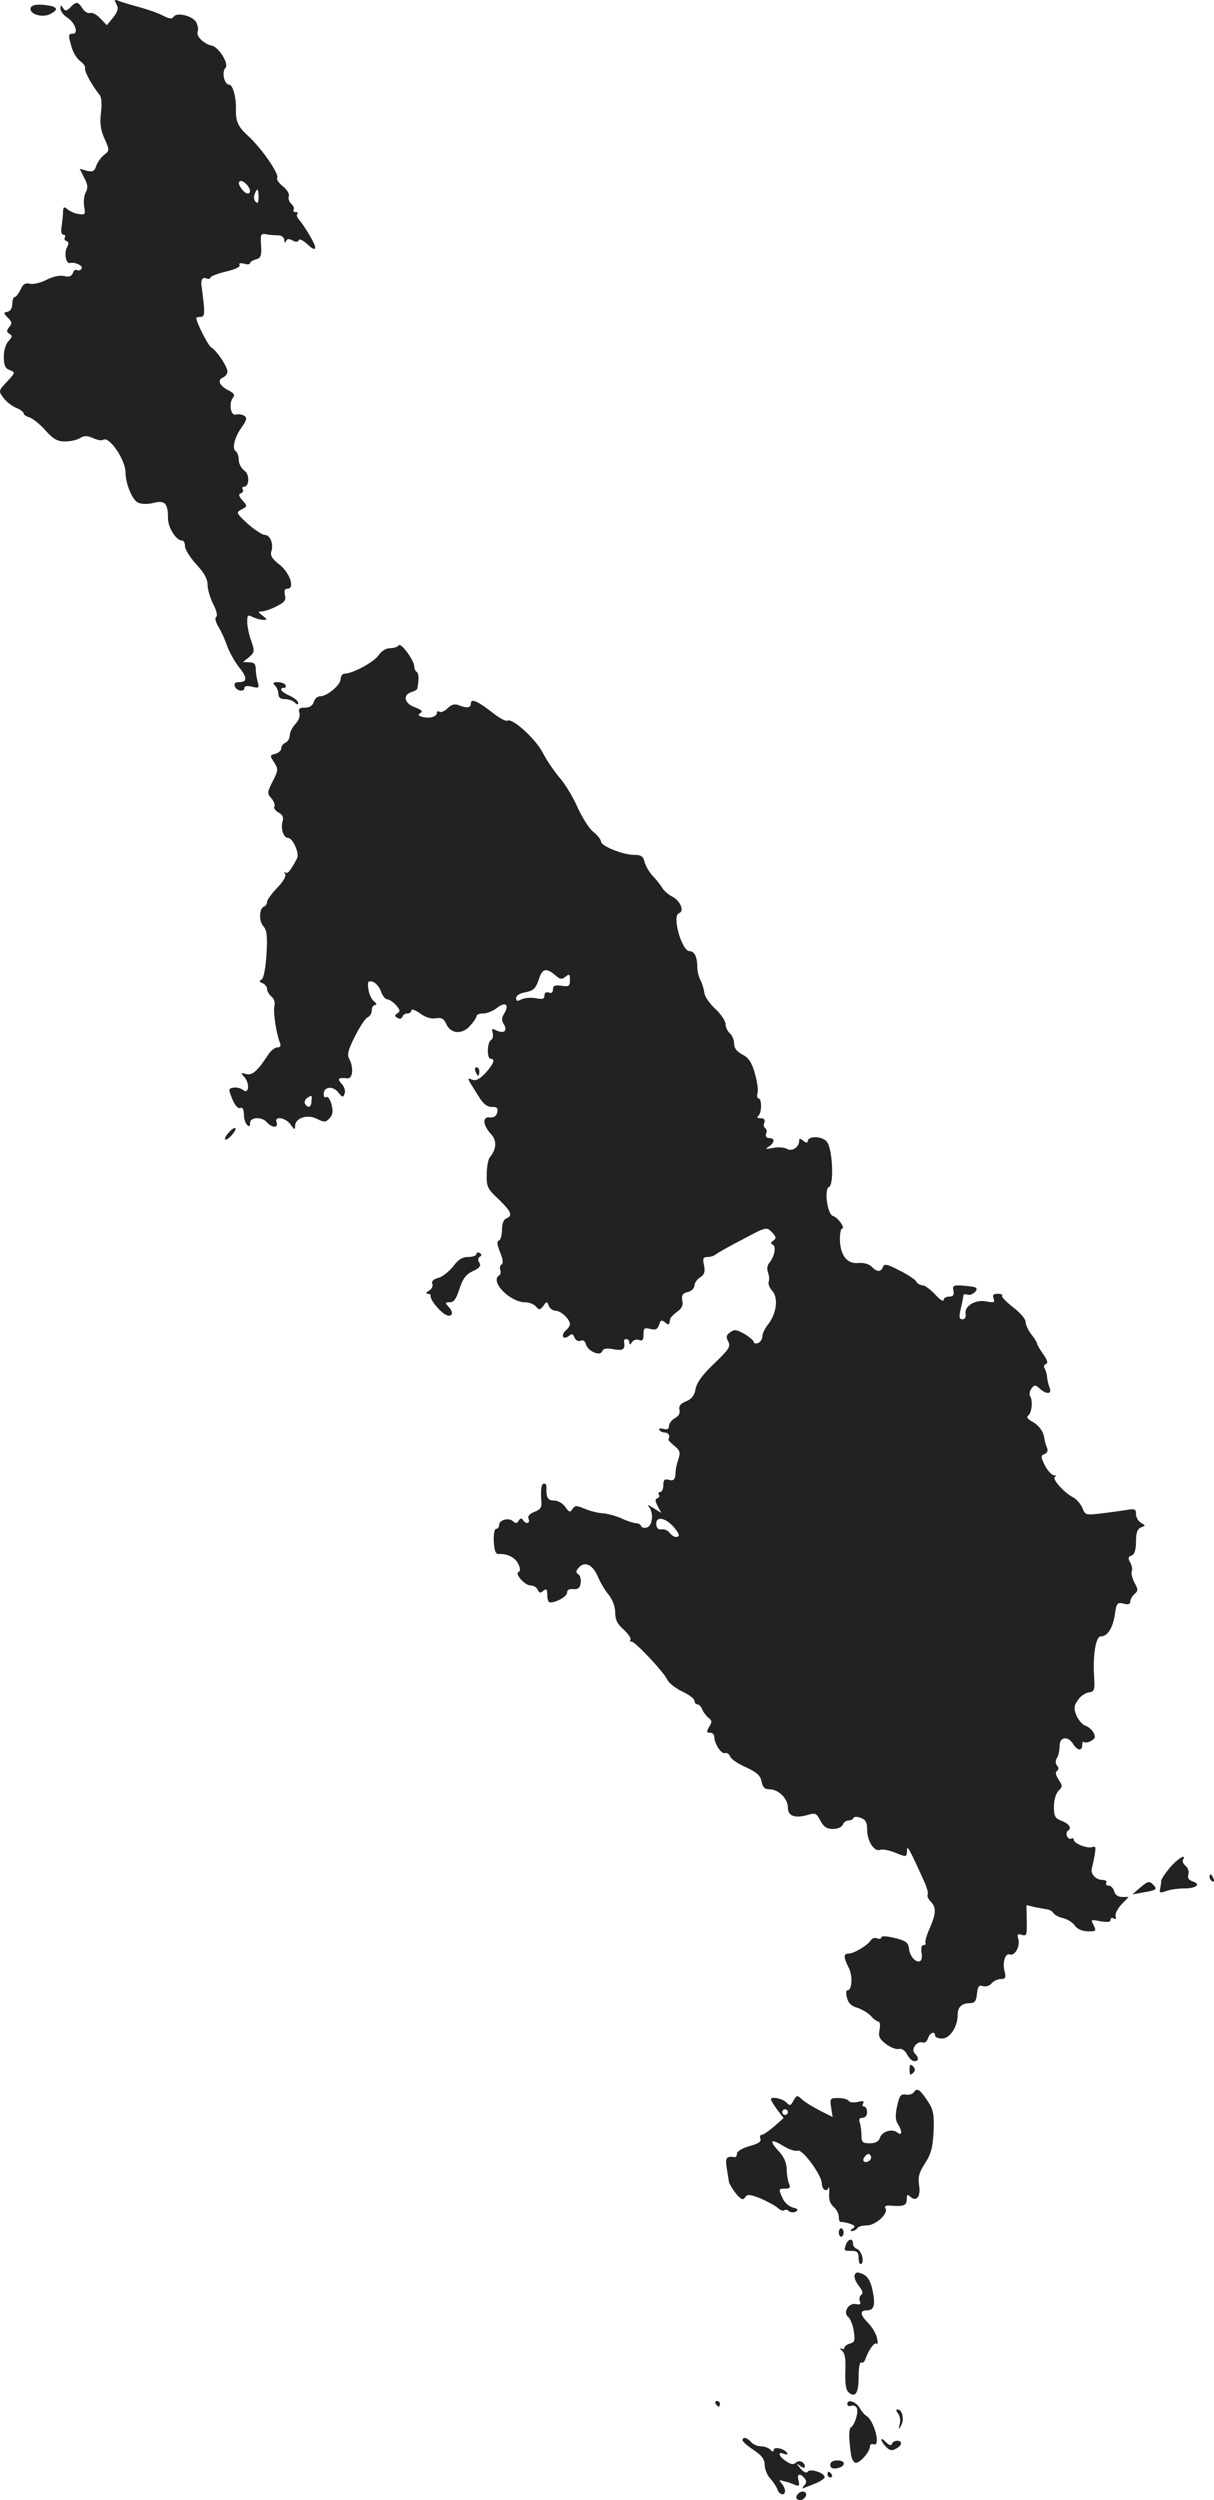 <?xml version="1.0" standalone="no"?>
<!DOCTYPE svg PUBLIC "-//W3C//DTD SVG 20010904//EN"
 "http://www.w3.org/TR/2001/REC-SVG-20010904/DTD/svg10.dtd">
<svg version="1.0" xmlns="http://www.w3.org/2000/svg"
 width="428.912pt" height="882.903pt" viewBox="0 0 428.912 882.903"
 preserveAspectRatio="xMidYMid meet">
<g transform="translate(-801.646,1461.903) scale(0.1,-0.1)"
fill="#222222" stroke="none">
<path d="M8428 14604 c8 -15 5 -25 -12 -47 l-22 -27 -23 24 c-13 14 -29 22
-36 19 -8 -2 -20 5 -27 16 -16 25 -22 26 -43 4 -14 -14 -18 -14 -26 -2 -7 12
-9 11 -9 -2 0 -9 11 -24 24 -32 28 -18 41 -57 20 -57 -17 0 -17 -5 -4 -49 5
-18 19 -40 30 -48 12 -8 19 -20 17 -26 -3 -10 26 -62 52 -94 6 -6 8 -34 4 -62
-4 -39 -1 -62 13 -92 18 -41 18 -42 -3 -58 -11 -10 -24 -27 -27 -39 -6 -18
-12 -21 -33 -16 l-25 7 16 -32 c13 -24 14 -36 5 -52 -6 -12 -8 -35 -5 -51 5
-26 3 -28 -18 -25 -13 1 -31 9 -40 16 -14 12 -16 10 -17 -10 0 -13 -3 -36 -5
-51 -3 -16 0 -28 6 -28 6 0 9 -4 6 -9 -4 -5 -1 -11 5 -13 9 -3 9 -10 2 -23
-11 -20 -3 -58 10 -55 18 5 48 -10 42 -19 -3 -6 -11 -9 -16 -6 -5 4 -12 -1
-15 -10 -5 -12 -14 -15 -30 -11 -15 4 -39 -1 -63 -13 -21 -11 -48 -17 -59 -14
-16 4 -24 -1 -33 -21 -7 -14 -16 -26 -21 -26 -4 0 -8 -11 -8 -24 0 -15 -7 -26
-17 -28 -15 -3 -15 -4 1 -21 15 -14 16 -20 5 -33 -10 -13 -10 -17 1 -24 11 -7
10 -11 -3 -25 -10 -10 -17 -32 -17 -56 0 -31 5 -41 21 -47 20 -8 20 -9 -10
-41 -30 -32 -30 -33 -13 -56 9 -13 29 -29 45 -36 15 -6 27 -15 27 -20 0 -4 9
-11 21 -14 11 -4 37 -24 56 -46 28 -31 42 -39 69 -39 19 0 43 5 53 12 15 9 25
9 46 0 15 -7 31 -10 36 -6 22 13 79 -71 79 -116 0 -39 24 -97 44 -106 13 -6
35 -6 55 -1 40 10 51 -1 51 -54 0 -34 29 -79 50 -79 6 0 10 -9 10 -20 0 -11
18 -40 40 -64 28 -30 40 -52 40 -73 0 -16 9 -46 20 -68 12 -23 16 -41 10 -45
-5 -3 -2 -18 9 -36 10 -16 23 -46 30 -66 7 -20 25 -53 41 -74 31 -38 31 -54 0
-54 -13 0 -17 -5 -14 -15 7 -17 34 -21 34 -5 0 6 11 8 27 4 24 -6 26 -5 20 17
-4 13 -7 34 -7 47 0 16 -6 22 -22 22 l-23 1 21 17 c20 17 21 21 8 58 -8 21
-14 52 -14 67 0 24 2 26 19 17 11 -5 28 -10 37 -10 16 0 16 1 -2 15 -17 13
-17 14 -2 15 9 0 33 8 52 18 28 14 34 21 29 40 -3 15 -1 22 9 22 28 0 8 57
-28 85 -26 20 -33 32 -29 46 9 27 -4 59 -23 59 -9 0 -36 18 -60 39 -42 39 -42
40 -22 51 21 11 21 12 3 32 -13 15 -15 22 -5 25 6 3 10 9 6 14 -3 5 -1 9 4 9
20 0 21 44 2 57 -11 8 -20 25 -20 38 0 13 -5 27 -10 30 -15 9 -5 50 21 86 18
26 19 33 8 40 -8 5 -21 6 -29 4 -19 -6 -26 41 -10 60 7 9 3 16 -17 26 -32 16
-40 37 -18 45 8 4 15 13 15 21 0 18 -38 74 -58 86 -11 7 -52 88 -52 103 0 2 7
4 15 4 13 0 15 10 11 48 -3 27 -6 53 -7 58 -4 23 2 36 16 30 8 -3 15 -2 15 3
0 4 25 14 55 21 31 7 52 17 48 23 -4 6 2 8 15 5 12 -4 22 -3 22 2 0 4 9 10 21
13 17 5 20 12 18 49 -3 38 -1 43 16 40 11 -2 30 -4 43 -4 13 0 22 -6 23 -17 0
-10 2 -11 6 -4 3 9 10 10 23 3 12 -7 20 -6 22 1 2 6 16 -1 31 -15 18 -17 27
-20 27 -11 0 13 -35 72 -59 101 -6 7 -7 15 -4 18 4 3 1 6 -6 6 -7 0 -10 4 -7
9 3 5 -1 14 -9 21 -7 6 -11 18 -8 26 3 8 -6 23 -21 35 -14 11 -24 25 -20 30 8
13 -57 107 -103 148 -36 33 -44 51 -43 96 1 42 -11 85 -24 85 -17 0 -27 45
-13 59 14 14 -24 75 -49 79 -27 6 -56 33 -49 50 3 7 0 22 -5 32 -12 23 -69 37
-80 20 -6 -9 -15 -8 -38 4 -17 9 -55 22 -84 30 -29 8 -61 17 -72 22 -16 6 -17
4 -8 -12z m462 -639 c19 -22 7 -41 -13 -21 -18 19 -22 36 -8 36 5 0 14 -7 21
-15z m40 -42 c0 -19 -3 -24 -10 -17 -6 6 -8 18 -4 27 9 24 14 21 14 -10z"/>
<path d="M8125 14592 c-8 -22 41 -38 70 -22 32 17 24 27 -25 32 -26 2 -41 -1
-45 -10z"/>
<path d="M9425 12340 c-3 -5 -17 -10 -30 -10 -15 0 -31 -10 -41 -25 -16 -24
-92 -65 -120 -65 -8 0 -14 -9 -14 -19 0 -21 -48 -61 -73 -61 -9 0 -19 -9 -22
-20 -4 -13 -15 -20 -31 -20 -20 0 -24 -4 -20 -18 4 -11 -2 -27 -14 -40 -11
-11 -20 -30 -20 -41 0 -10 -7 -21 -15 -25 -8 -3 -15 -12 -15 -20 0 -7 -9 -16
-21 -19 -19 -5 -20 -7 -4 -30 15 -24 15 -28 -5 -67 -20 -39 -20 -43 -5 -60 9
-10 14 -23 11 -29 -4 -5 3 -15 14 -21 15 -8 19 -17 15 -31 -8 -25 3 -59 19
-59 17 0 41 -55 32 -72 -22 -43 -34 -57 -41 -50 -5 4 -5 1 -1 -5 4 -8 -7 -28
-28 -49 -20 -21 -36 -43 -36 -50 0 -7 -5 -14 -10 -16 -18 -6 -20 -51 -3 -70
12 -14 15 -33 11 -99 -3 -49 -10 -84 -17 -89 -10 -5 -9 -9 3 -13 9 -4 16 -13
16 -20 0 -8 7 -20 16 -28 9 -7 13 -21 10 -32 -5 -20 6 -96 19 -129 5 -13 2
-18 -9 -18 -8 0 -24 -12 -33 -27 -37 -57 -56 -73 -77 -67 -20 6 -20 5 -5 -12
19 -24 14 -61 -6 -44 -8 6 -23 10 -33 8 -19 -3 -19 -5 -5 -40 9 -22 20 -35 28
-32 8 4 13 -4 13 -21 0 -15 5 -32 11 -38 8 -8 11 -7 11 6 0 22 43 23 60 2 7
-8 19 -15 26 -15 8 0 11 6 8 15 -10 24 31 18 49 -7 14 -20 16 -20 16 -5 1 28
43 42 77 25 26 -13 31 -13 45 2 11 12 13 24 7 48 -5 18 -13 30 -18 27 -6 -4
-10 1 -10 10 0 26 31 31 51 7 15 -19 18 -20 23 -5 4 9 -1 24 -10 34 -17 19
-14 23 19 20 20 -3 24 38 7 69 -8 15 -3 33 21 80 17 34 37 64 45 67 8 3 14 14
14 24 0 10 5 19 12 19 7 0 5 5 -4 13 -9 6 -18 26 -20 43 -4 27 -1 30 15 26 10
-3 24 -18 29 -33 5 -16 16 -29 22 -29 7 0 21 -9 32 -21 14 -16 15 -22 5 -28
-11 -7 -11 -10 0 -17 7 -4 14 -3 17 4 2 7 10 12 18 12 8 0 14 5 14 11 0 6 14
1 31 -11 19 -14 39 -20 55 -17 20 3 28 -1 36 -18 16 -37 55 -41 84 -10 13 14
24 30 24 36 0 5 11 9 24 9 13 0 35 9 49 20 29 23 44 11 25 -20 -10 -16 -10
-24 -1 -39 14 -23 -1 -34 -29 -20 -13 7 -15 5 -11 -10 3 -10 0 -22 -6 -25 -14
-9 -15 -66 -1 -66 17 0 11 -18 -18 -50 -21 -22 -34 -29 -47 -24 -20 8 -21 10
22 -58 16 -27 30 -38 47 -38 19 0 23 -4 19 -20 -3 -13 -13 -19 -27 -17 -26 3
-24 -28 6 -60 20 -22 19 -52 -5 -81 -6 -7 -11 -35 -11 -61 -1 -43 3 -51 42
-87 45 -44 51 -58 27 -68 -9 -3 -15 -18 -15 -40 0 -19 -5 -36 -11 -38 -8 -3
-6 -15 4 -41 10 -23 12 -39 6 -43 -6 -3 -8 -12 -5 -20 3 -7 1 -16 -4 -19 -34
-21 38 -95 92 -95 14 0 31 -7 38 -15 11 -13 14 -13 26 2 12 17 13 17 19 1 4
-10 15 -18 25 -18 18 0 50 -30 50 -47 0 -6 -7 -16 -15 -23 -8 -7 -12 -16 -9
-22 3 -5 11 -4 20 3 11 9 15 8 20 -5 4 -10 13 -15 21 -12 9 4 17 -1 19 -11 7
-26 51 -45 58 -26 4 10 15 12 41 7 34 -6 41 0 36 29 0 4 3 7 9 7 5 0 10 -6 10
-12 0 -9 3 -9 9 1 5 8 16 11 25 8 12 -5 16 0 16 19 0 23 3 25 24 20 19 -5 26
-1 31 15 5 16 10 18 21 8 14 -11 15 -10 18 11 0 5 12 17 24 26 17 12 23 23 19
40 -3 19 1 26 19 30 13 3 24 14 24 23 0 9 9 22 20 29 15 9 18 19 14 42 -6 25
-3 30 13 30 10 0 23 4 28 9 6 5 48 29 95 53 84 45 85 45 104 25 15 -16 16 -21
5 -29 -10 -7 -11 -11 -3 -14 14 -6 7 -42 -11 -64 -8 -9 -10 -23 -5 -35 4 -11
5 -26 2 -33 -2 -7 3 -21 13 -32 22 -24 15 -79 -14 -117 -12 -14 -21 -34 -21
-43 0 -10 -7 -20 -15 -24 -8 -3 -15 -1 -15 3 0 5 -15 18 -33 29 -28 16 -36 17
-51 6 -14 -10 -15 -17 -7 -32 10 -18 3 -28 -49 -78 -41 -39 -62 -67 -66 -90
-4 -23 -14 -36 -34 -44 -20 -8 -26 -17 -23 -30 3 -12 -3 -22 -16 -29 -12 -7
-21 -19 -21 -28 0 -10 -6 -14 -20 -10 -11 3 -18 1 -14 -4 3 -5 12 -9 20 -9 12
0 19 -13 12 -24 -2 -2 8 -12 21 -23 19 -15 22 -24 15 -44 -8 -26 -10 -34 -12
-63 -2 -13 -8 -17 -22 -13 -16 4 -20 0 -20 -19 0 -13 -5 -24 -11 -24 -5 0 -8
-4 -5 -9 4 -5 1 -11 -5 -13 -9 -3 -8 -10 1 -28 l13 -24 -29 18 c-16 10 -23 13
-16 5 18 -19 15 -66 -5 -74 -10 -3 -19 -1 -21 4 -2 6 -10 11 -18 11 -8 0 -31
7 -52 17 -20 9 -50 17 -67 18 -16 1 -45 8 -63 16 -29 12 -34 12 -43 -1 -8 -13
-12 -12 -26 8 -8 12 -26 22 -39 22 -23 0 -28 10 -27 48 1 6 -3 12 -8 12 -10 0
-13 -21 -10 -63 2 -21 -3 -29 -24 -37 -18 -7 -25 -15 -21 -25 6 -17 -9 -20
-20 -4 -4 8 -9 7 -15 -2 -6 -10 -11 -11 -19 -3 -15 15 -50 6 -50 -12 0 -8 -5
-14 -10 -14 -7 0 -10 -19 -9 -45 2 -34 7 -45 18 -44 30 2 59 -13 69 -36 7 -15
7 -25 1 -27 -16 -5 21 -48 42 -48 11 0 22 -7 25 -15 5 -12 10 -13 20 -4 11 9
14 6 14 -15 0 -14 4 -26 9 -26 24 0 61 21 61 35 0 9 8 14 22 12 17 -1 24 4 26
22 2 13 -2 27 -9 31 -9 6 -8 12 4 25 22 22 50 6 67 -37 8 -18 24 -46 37 -61
14 -18 23 -42 23 -63 0 -25 8 -41 30 -60 16 -15 27 -31 24 -36 -3 -5 -2 -7 3
-6 10 3 113 -105 127 -135 6 -12 30 -31 54 -42 23 -11 42 -25 42 -32 0 -7 5
-13 10 -13 6 0 14 -8 17 -17 4 -10 14 -23 22 -30 13 -10 14 -15 3 -32 -10 -18
-10 -21 3 -21 8 0 15 -6 15 -14 0 -24 25 -63 38 -58 6 2 15 -3 18 -12 3 -9 28
-26 56 -38 38 -18 51 -29 55 -50 4 -21 11 -28 29 -28 31 0 64 -33 64 -64 0
-30 24 -39 68 -27 30 9 33 7 47 -20 12 -22 23 -29 44 -29 16 0 31 6 35 15 3 8
12 15 20 15 8 0 16 4 18 9 2 5 13 5 26 0 17 -6 22 -16 22 -41 0 -41 25 -79 45
-72 8 4 33 -1 55 -10 39 -16 40 -16 41 7 0 22 6 12 60 -107 10 -22 16 -43 13
-48 -3 -4 2 -15 10 -24 21 -20 20 -43 -3 -95 -11 -24 -17 -47 -15 -51 3 -4 0
-8 -7 -8 -7 0 -9 -10 -7 -25 3 -14 1 -28 -4 -31 -14 -9 -37 15 -40 43 -2 22
-11 28 -50 38 -29 7 -48 8 -48 2 0 -5 -7 -7 -15 -3 -8 3 -18 0 -22 -7 -11 -18
-60 -47 -78 -47 -19 0 -19 -13 0 -50 15 -29 12 -80 -5 -80 -5 0 -5 -12 -1 -27
5 -18 16 -29 35 -34 16 -5 37 -17 48 -28 10 -12 23 -21 28 -21 5 0 7 -13 4
-29 -5 -23 -1 -32 22 -50 16 -12 36 -20 45 -18 10 3 22 -4 30 -19 7 -13 18
-24 26 -24 16 0 17 12 1 28 -14 14 8 45 28 38 7 -3 16 4 19 15 7 20 25 27 25
9 0 -5 11 -10 25 -10 28 0 55 42 55 84 0 28 15 41 45 41 15 0 21 8 23 33 3 26
7 32 21 27 10 -3 24 1 31 10 7 8 21 15 32 15 17 0 19 5 14 26 -9 32 2 67 18
61 18 -7 38 30 30 55 -5 16 -2 19 13 14 17 -5 18 0 17 50 l-1 55 30 -7 c16 -3
36 -7 44 -8 8 -1 18 -7 21 -13 4 -6 20 -15 35 -18 15 -4 33 -15 40 -25 12 -17
34 -24 65 -21 10 1 10 6 2 22 -11 19 -9 20 24 13 25 -4 36 -3 36 5 0 7 5 9 11
5 7 -4 10 -1 7 7 -3 8 6 26 20 42 l26 27 -23 0 c-14 0 -25 7 -28 20 -3 11 -12
20 -20 20 -8 0 -11 5 -8 10 3 6 -3 10 -13 10 -24 0 -44 22 -38 41 2 8 7 29 10
48 5 27 3 32 -9 27 -17 -6 -65 13 -65 26 0 5 -4 7 -9 4 -5 -3 -11 1 -15 9 -3
8 -1 17 5 20 13 9 1 25 -27 35 -20 8 -24 16 -24 49 0 23 7 46 16 56 15 14 15
18 0 40 -10 16 -12 26 -5 30 6 5 7 11 0 19 -6 7 -6 17 -1 26 6 8 10 27 10 43
0 33 29 37 48 7 15 -24 32 -26 32 -3 0 9 3 13 6 10 4 -3 15 -2 25 4 15 8 17
14 9 29 -5 10 -18 21 -29 25 -10 3 -24 19 -31 35 -10 25 -10 34 4 54 8 14 26
26 38 28 21 3 23 7 20 56 -5 74 6 142 23 142 24 0 42 28 50 75 6 43 8 46 31
41 17 -5 24 -2 24 8 0 7 7 19 15 26 13 11 13 16 -1 41 -8 16 -12 34 -9 39 3 5
1 19 -5 30 -9 16 -8 22 5 26 10 4 15 20 15 49 0 32 5 45 18 50 16 6 16 7 0 16
-10 6 -18 19 -18 31 0 18 -4 20 -37 14 -21 -3 -62 -9 -90 -12 -50 -6 -53 -5
-62 19 -6 14 -20 31 -33 38 -34 18 -77 67 -64 73 6 2 4 5 -4 5 -8 1 -23 17
-32 35 -15 31 -15 35 -1 40 10 4 13 12 8 24 -4 9 -8 24 -9 32 -3 24 -19 46
-45 60 -13 7 -19 15 -13 19 13 8 19 52 8 69 -4 7 -2 19 5 28 10 13 14 13 29
-1 23 -21 44 -20 35 3 -4 9 -8 26 -9 37 -1 11 -5 25 -9 32 -4 6 -2 13 5 15 8
3 5 14 -10 35 -12 17 -22 34 -22 38 0 4 -9 18 -20 32 -11 14 -20 34 -20 44 0
10 -20 33 -45 52 -24 19 -42 37 -38 41 3 3 -3 6 -15 6 -16 0 -20 -4 -15 -17 5
-14 1 -15 -26 -10 -39 8 -79 -17 -73 -45 2 -11 -3 -18 -11 -18 -12 0 -13 7 -6
38 5 20 9 41 9 46 0 4 6 6 14 3 15 -6 43 18 29 25 -4 3 -25 5 -45 7 -33 2 -37
0 -33 -18 3 -15 -1 -21 -16 -21 -10 0 -19 -6 -19 -12 0 -7 -14 2 -30 20 -16
17 -36 32 -44 32 -8 0 -19 6 -23 14 -4 7 -31 25 -60 39 -42 22 -52 24 -57 12
-7 -19 -21 -19 -40 1 -9 9 -28 14 -45 13 -40 -5 -64 24 -67 77 -1 24 3 44 7
44 14 0 -14 40 -32 45 -20 7 -31 95 -14 102 19 7 13 138 -8 161 -18 20 -67 20
-67 0 0 -6 -7 -5 -15 2 -11 9 -15 10 -15 1 0 -23 -25 -40 -44 -29 -9 5 -31 7
-49 3 -26 -5 -29 -4 -14 5 21 14 22 30 1 30 -10 0 -14 6 -11 15 4 8 2 17 -3
20 -5 3 -7 12 -3 20 3 10 -1 15 -13 15 -11 0 -15 3 -9 8 13 8 14 62 1 62 -4 0
-6 9 -3 20 3 11 -2 42 -10 70 -11 38 -22 54 -44 65 -20 11 -29 23 -29 39 0 13
-7 29 -15 36 -8 7 -15 21 -15 32 0 11 -16 35 -36 54 -20 18 -38 44 -39 57 -2
14 -8 34 -14 45 -6 11 -11 32 -11 46 0 35 -10 56 -27 56 -28 0 -63 124 -38
134 21 7 5 44 -24 59 -13 7 -29 20 -35 31 -6 10 -21 29 -33 41 -12 13 -25 35
-29 49 -5 21 -12 26 -37 26 -39 0 -117 31 -117 47 0 6 -12 22 -28 35 -15 12
-40 52 -56 88 -16 36 -44 82 -62 102 -18 21 -45 60 -59 87 -25 50 -109 126
-126 115 -5 -3 -26 8 -47 24 -57 45 -82 56 -82 37 0 -16 -14 -18 -44 -6 -13 5
-25 2 -38 -11 -10 -10 -23 -16 -28 -13 -6 4 -10 2 -10 -3 0 -14 -25 -21 -50
-15 -16 4 -18 8 -8 14 9 6 4 11 -19 20 -38 13 -45 44 -13 54 11 3 21 9 21 13
6 31 5 53 -2 58 -5 3 -9 11 -9 19 0 22 -48 87 -55 75z m557 -1168 c14 -12 20
-12 33 -2 13 11 15 9 15 -12 0 -22 -4 -24 -30 -20 -23 3 -30 0 -30 -13 0 -11
-5 -15 -15 -11 -9 3 -15 -1 -15 -11 0 -12 -7 -14 -31 -9 -17 3 -39 1 -50 -4
-15 -8 -19 -7 -19 4 0 9 13 18 34 21 28 6 35 13 46 45 13 40 26 43 62 12z
m-865 -442 c-1 -22 -12 -26 -23 -9 -3 6 0 15 7 20 18 12 18 12 16 -11z m1281
-1505 c17 -21 21 -30 12 -33 -7 -3 -19 3 -26 12 -7 10 -20 16 -30 14 -11 -2
-18 4 -19 18 -2 30 33 24 63 -11z"/>
<path d="M8988 12198 c7 -7 12 -20 12 -30 0 -12 8 -18 23 -18 13 0 28 -5 35
-12 8 -8 12 -9 12 -1 0 6 -13 17 -30 25 -30 13 -40 28 -19 28 5 0 7 5 4 10 -3
6 -16 10 -28 10 -16 0 -18 -3 -9 -12z"/>
<path d="M9696 10835 c4 -8 8 -15 10 -15 2 0 4 7 4 15 0 8 -4 15 -10 15 -5 0
-7 -7 -4 -15z"/>
<path d="M8825 10620 c-10 -11 -16 -22 -13 -25 3 -3 13 4 23 15 10 11 16 22
13 25 -3 3 -13 -4 -23 -15z"/>
<path d="M9700 10191 c0 -6 -13 -11 -29 -11 -21 0 -36 -9 -54 -34 -15 -18 -38
-37 -53 -40 -17 -5 -24 -12 -20 -21 3 -8 -3 -19 -12 -24 -10 -6 -12 -11 -4
-11 6 0 11 -3 10 -7 -3 -10 21 -43 44 -61 25 -20 43 -5 22 19 -16 18 -16 19 2
19 14 0 23 13 34 48 12 36 23 51 47 62 24 11 30 19 23 30 -6 9 -5 17 2 21 7 4
7 9 -1 13 -6 4 -11 2 -11 -3z"/>
<path d="M12151 8025 c-17 -20 -31 -41 -32 -48 0 -7 -2 -20 -4 -29 -3 -14 1
-15 22 -7 13 5 42 9 63 9 43 0 61 15 30 25 -14 5 -19 12 -15 24 3 10 -1 24
-10 31 -8 7 -12 16 -9 21 14 24 -18 5 -45 -26z"/>
<path d="M12290 7991 c0 -6 4 -13 10 -16 6 -3 7 1 4 9 -7 18 -14 21 -14 7z"/>
<path d="M12046 7954 l-29 -25 39 7 c48 8 51 11 33 29 -12 12 -18 10 -43 -11z"/>
<path d="M11230 7310 c0 -19 3 -21 12 -12 9 9 9 15 0 24 -9 9 -12 7 -12 -12z"/>
<path d="M11245 7230 c-4 -6 -16 -10 -28 -8 -18 3 -23 -4 -31 -41 -7 -30 -6
-49 2 -62 17 -26 16 -45 -1 -31 -18 15 -55 4 -62 -19 -4 -13 -16 -19 -36 -19
-25 0 -29 4 -29 29 0 16 -3 36 -6 45 -4 11 -1 16 10 16 9 0 16 8 16 20 0 11
-5 20 -11 20 -5 0 -7 5 -3 11 5 8 -1 10 -19 5 -14 -3 -29 -2 -32 4 -3 5 -20
10 -37 10 -29 0 -30 -2 -25 -34 l5 -33 -44 22 c-25 13 -53 30 -64 40 -17 16
-19 15 -30 -4 -10 -19 -13 -20 -26 -6 -15 14 -54 21 -54 10 0 -3 10 -19 22
-36 l23 -30 -34 -30 c-19 -16 -38 -29 -43 -29 -6 0 -8 -6 -5 -14 4 -10 -8 -18
-39 -26 -25 -7 -44 -19 -44 -26 0 -8 -3 -13 -7 -13 -30 5 -35 -2 -29 -38 3
-21 7 -43 8 -50 1 -6 12 -24 24 -40 19 -22 25 -25 33 -14 8 12 16 11 53 -3 23
-10 51 -25 61 -33 9 -9 20 -13 24 -10 3 4 11 3 17 -3 7 -5 18 -5 25 -1 9 6 6
10 -11 14 -14 4 -30 18 -36 32 -16 34 -15 35 9 35 17 0 19 4 13 18 -4 9 -8 32
-8 51 -1 23 -10 44 -29 64 -35 38 -28 45 18 17 19 -12 42 -19 50 -16 17 6 85
-87 85 -116 0 -21 17 -32 23 -16 3 7 4 -1 3 -19 -2 -20 3 -36 15 -47 11 -9 19
-25 19 -36 0 -11 3 -19 8 -18 4 1 18 -2 31 -6 18 -6 21 -10 10 -17 -9 -6 -10
-9 -2 -9 6 0 15 5 18 10 3 6 19 10 34 10 31 0 77 42 66 60 -5 8 1 11 16 10 48
-4 59 0 59 22 0 16 3 19 11 11 22 -22 39 -3 33 37 -5 30 -1 46 21 80 22 34 27
57 30 114 2 61 -1 76 -23 108 -26 39 -36 45 -47 28z m-445 -70 c0 -5 -4 -10
-10 -10 -5 0 -10 5 -10 10 0 6 5 10 10 10 6 0 10 -4 10 -10z m287 -172 c-17
-11 -28 1 -14 16 8 10 14 11 19 3 4 -6 2 -15 -5 -19z"/>
<path d="M10980 6735 c0 -8 4 -15 8 -15 5 0 9 7 9 15 0 8 -4 15 -9 15 -4 0 -8
-7 -8 -15z"/>
<path d="M11006 6694 c-9 -23 -8 -24 19 -24 20 0 25 -5 25 -26 0 -14 4 -23 9
-20 13 8 1 47 -15 53 -8 3 -14 11 -14 19 0 19 -16 18 -24 -2z"/>
<path d="M11036 6585 c-3 -8 4 -25 15 -39 13 -16 16 -27 8 -31 -5 -4 -8 -14
-5 -22 5 -11 1 -14 -12 -11 -26 7 -49 -29 -29 -45 8 -7 17 -29 20 -51 5 -32 3
-39 -13 -43 -11 -3 -20 -10 -20 -15 0 -5 -6 -6 -12 -3 -7 4 -6 1 3 -7 11 -10
14 -29 12 -75 -1 -43 2 -65 12 -73 24 -20 35 -2 35 56 0 30 4 53 9 50 5 -3 12
2 15 12 12 34 33 62 40 54 4 -4 4 6 1 21 -4 16 -18 39 -31 52 -29 29 -31 45
-5 45 26 0 31 19 20 72 -7 32 -17 48 -34 56 -18 8 -24 8 -29 -3z"/>
<path d="M10545 6130 c3 -5 8 -10 11 -10 2 0 4 5 4 10 0 6 -5 10 -11 10 -5 0
-7 -4 -4 -10z"/>
<path d="M11010 6130 c0 -7 6 -10 14 -7 8 3 17 -1 20 -9 6 -15 -8 -59 -21 -67
-8 -5 -8 -38 0 -96 2 -14 9 -27 15 -29 14 -4 51 36 52 57 0 7 6 11 13 8 26
-10 3 82 -25 100 -7 4 -18 17 -24 28 -12 22 -44 33 -44 15z"/>
<path d="M11190 6095 c6 -8 9 -24 5 -37 -5 -20 -4 -21 5 -5 12 19 5 57 -12 57
-7 0 -6 -5 2 -15z"/>
<path d="M10640 6001 c0 -4 17 -20 39 -34 28 -19 39 -32 39 -52 0 -14 8 -36
19 -48 11 -12 23 -30 26 -39 7 -21 27 -24 27 -5 0 7 -6 19 -12 26 -11 11 -9
13 7 8 11 -2 29 -8 39 -13 16 -6 18 -4 14 14 -7 25 4 29 21 9 8 -10 7 -17 -2
-26 -6 -8 -7 -12 -2 -9 6 2 25 10 43 17 17 7 32 17 32 22 0 15 -52 32 -60 19
-4 -6 -14 -2 -26 12 -15 18 -15 20 -1 9 10 -8 17 -9 17 -3 0 17 -21 25 -32 14
-8 -8 -18 -6 -34 5 -27 18 -32 36 -7 26 10 -4 14 -2 10 4 -10 15 -47 23 -47
10 0 -8 -4 -7 -12 1 -7 7 -22 12 -34 12 -12 0 -27 7 -34 15 -14 16 -30 20 -30
6z"/>
<path d="M11130 6004 c0 -4 7 -16 16 -25 13 -14 21 -16 35 -8 11 5 19 14 19
19 0 14 -28 12 -32 -1 -3 -8 -10 -6 -21 5 -9 10 -17 14 -17 10z"/>
<path d="M10950 5914 c0 -10 7 -14 22 -12 32 5 35 28 4 28 -17 0 -26 -5 -26
-16z"/>
<path d="M10940 5880 c0 -5 5 -10 11 -10 5 0 7 5 4 10 -3 6 -8 10 -11 10 -2 0
-4 -4 -4 -10z"/>
<path d="M10837 5813 c-12 -11 -8 -23 7 -23 8 0 16 7 20 15 5 15 -14 21 -27 8z"/>
</g>
</svg>
